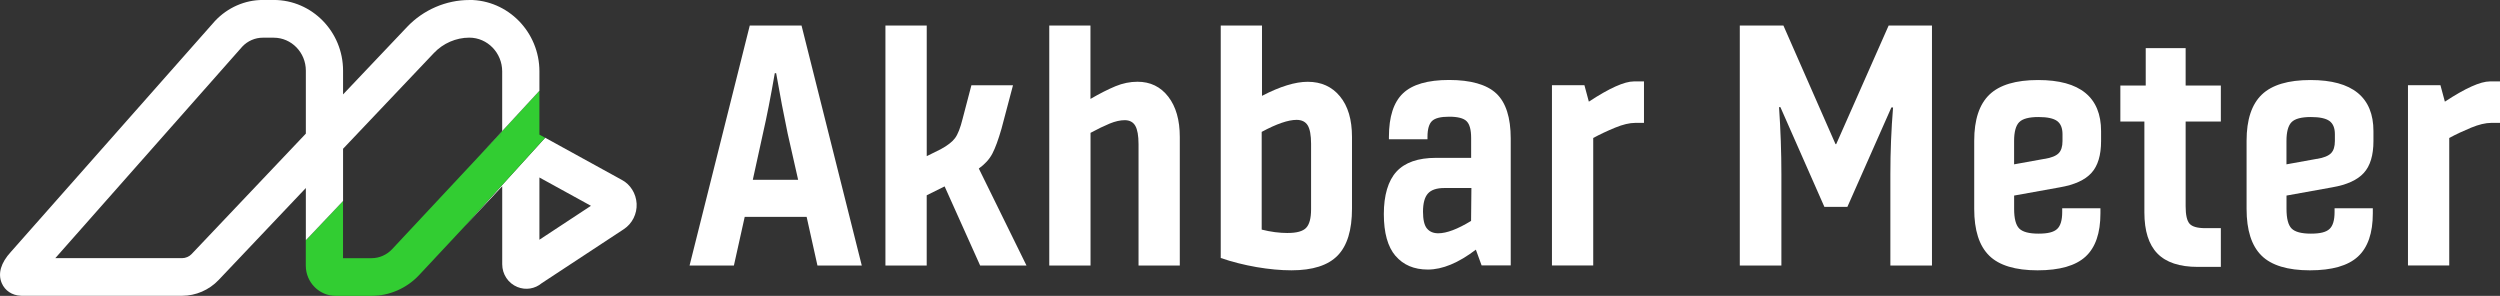 <svg width="169" height="20" viewBox="0 0 169 20" fill="none" xmlns="http://www.w3.org/2000/svg">
<rect x="0" y="0" width="169" height="20" fill="#333333" stroke="none"/>
<g clip-path="url(#clip0_1027_18382)">
<path d="M50.684 1.727H54.184L58.256 17.948H55.259L54.528 14.658H50.343L49.612 17.948H46.615L50.684 1.727ZM53.954 12.155L53.246 9.026C52.987 7.79 52.727 6.431 52.468 4.947H52.376C52.101 6.539 51.834 7.898 51.575 9.026L50.889 12.155H53.954Z" fill="white"/>
<path d="M59.858 1.727H62.647V10.556L63.585 10.092C64.043 9.845 64.367 9.594 64.558 9.34C64.749 9.086 64.92 8.648 65.072 8.032L65.667 5.762H68.479L67.7 8.705C67.486 9.446 67.281 10.007 67.083 10.385C66.885 10.763 66.58 11.1 66.168 11.393L69.392 17.952H66.259L63.856 12.6L62.645 13.202V17.952H59.855V1.727H59.858Z" fill="white"/>
<path d="M70.926 1.727H73.715V6.687C74.355 6.315 74.92 6.032 75.407 5.829C75.894 5.628 76.391 5.526 76.894 5.526C77.764 5.526 78.456 5.863 78.975 6.535C79.495 7.206 79.754 8.115 79.754 9.257V17.948H76.965V9.746C76.965 9.174 76.892 8.761 76.748 8.507C76.603 8.253 76.364 8.124 76.029 8.124C75.724 8.124 75.384 8.203 75.011 8.355C74.638 8.509 74.207 8.717 73.72 8.98V17.948H70.93V1.727H70.926Z" fill="white"/>
<path d="M84.935 18.054C84.088 17.906 83.284 17.703 82.522 17.44V1.727H85.311V6.479C86.531 5.845 87.561 5.529 88.399 5.529C89.314 5.529 90.041 5.856 90.582 6.514C91.124 7.171 91.395 8.085 91.395 9.259V14.102C91.395 15.553 91.072 16.612 90.423 17.276C89.774 17.941 88.734 18.273 87.301 18.273C86.57 18.273 85.78 18.199 84.933 18.054H84.935ZM87.051 15.749C87.661 15.749 88.075 15.634 88.296 15.401C88.517 15.17 88.629 14.752 88.629 14.15V9.725C88.629 9.139 88.551 8.722 88.401 8.475C88.249 8.228 87.998 8.103 87.647 8.103C87.083 8.103 86.297 8.373 85.29 8.915V15.521C85.901 15.675 86.488 15.751 87.051 15.751V15.749Z" fill="white"/>
<path d="M94.335 17.299C93.809 16.681 93.547 15.74 93.547 14.473C93.547 13.207 93.834 12.217 94.405 11.598C94.977 10.98 95.865 10.671 97.07 10.671H99.449V9.326C99.449 8.77 99.347 8.392 99.139 8.191C98.935 7.99 98.541 7.889 97.962 7.889C97.384 7.889 97.013 7.986 96.808 8.177C96.603 8.371 96.498 8.731 96.498 9.254V9.416H93.891V9.254C93.891 7.896 94.207 6.915 94.84 6.311C95.473 5.708 96.514 5.406 97.962 5.406C99.41 5.406 100.506 5.711 101.153 6.322C101.801 6.934 102.125 7.949 102.125 9.37V17.943H100.157L99.768 16.877C98.593 17.772 97.511 18.222 96.521 18.222C95.592 18.222 94.863 17.913 94.337 17.295L94.335 17.299ZM96.462 15.444C96.637 15.661 96.892 15.77 97.227 15.77C97.791 15.77 98.531 15.491 99.445 14.934L99.467 12.71H97.637C97.117 12.71 96.749 12.835 96.528 13.082C96.307 13.329 96.195 13.739 96.195 14.309C96.195 14.849 96.282 15.227 96.459 15.444H96.462Z" fill="white"/>
<path d="M104.912 5.76H107.107L107.406 6.872C108.792 5.961 109.808 5.504 110.448 5.504H111.133V8.307H110.539C110.159 8.307 109.703 8.415 109.177 8.632C108.651 8.849 108.159 9.08 107.702 9.327V17.946H104.912V5.76Z" fill="white"/>
<path d="M117.607 1.727H120.559L124.081 9.744H124.127L127.672 1.727H130.601V17.948H127.789V11.783C127.789 10.254 127.85 8.747 127.971 7.264H127.857L124.883 13.984H123.328L120.354 7.24H120.263C120.37 8.8 120.422 10.316 120.422 11.783V17.948H117.61V1.727H117.607Z" fill="white"/>
<path d="M134.464 17.275C133.792 16.611 133.457 15.561 133.457 14.124V9.512C133.457 8.091 133.801 7.053 134.486 6.395C135.172 5.738 136.269 5.41 137.779 5.41C139.198 5.41 140.261 5.701 140.969 6.28C141.677 6.859 142.033 7.722 142.033 8.864V9.535C142.033 10.493 141.816 11.212 141.381 11.69C140.947 12.17 140.234 12.493 139.243 12.664L136.155 13.22V14.124C136.155 14.772 136.269 15.213 136.499 15.446C136.727 15.677 137.162 15.794 137.804 15.794C138.446 15.794 138.833 15.691 139.061 15.48C139.289 15.273 139.405 14.89 139.405 14.334V14.078H141.989V14.426C141.989 15.755 141.655 16.729 140.983 17.347C140.311 17.965 139.23 18.274 137.736 18.274C136.242 18.274 135.135 17.942 134.466 17.278L134.464 17.275ZM138.214 10.742C138.672 10.666 138.988 10.537 139.164 10.359C139.339 10.181 139.425 9.907 139.425 9.535V9.071C139.425 8.654 139.302 8.356 139.059 8.179C138.815 8.001 138.396 7.911 137.802 7.911C137.162 7.911 136.727 8.026 136.497 8.259C136.269 8.49 136.153 8.917 136.153 9.533V11.109L138.212 10.737L138.214 10.742Z" fill="white"/>
<path d="M145.841 17.137C145.253 16.535 144.96 15.608 144.96 14.357V8.216H143.336V5.782H145.051V3.256H147.749V5.782H150.129V8.216H147.749V13.94C147.749 14.528 147.836 14.92 148.013 15.121C148.189 15.322 148.544 15.423 149.077 15.423H150.129V18.042H148.573C147.339 18.042 146.426 17.74 145.841 17.137Z" fill="white"/>
<path d="M152.876 17.275C152.204 16.611 151.869 15.561 151.869 14.124V9.512C151.869 8.091 152.213 7.053 152.898 6.395C153.584 5.738 154.681 5.41 156.191 5.41C157.61 5.41 158.673 5.701 159.381 6.28C160.09 6.859 160.445 7.722 160.445 8.864V9.535C160.445 10.493 160.229 11.212 159.794 11.69C159.359 12.17 158.646 12.493 157.655 12.664L154.568 13.22V14.124C154.568 14.772 154.681 15.213 154.911 15.446C155.139 15.677 155.574 15.794 156.216 15.794C156.858 15.794 157.245 15.691 157.473 15.48C157.701 15.273 157.817 14.89 157.817 14.334V14.078H160.402V14.426C160.402 15.755 160.067 16.729 159.395 17.347C158.723 17.965 157.642 18.274 156.148 18.274C154.654 18.274 153.547 17.942 152.878 17.278L152.876 17.275ZM156.626 10.742C157.084 10.666 157.4 10.537 157.576 10.359C157.751 10.181 157.838 9.907 157.838 9.535V9.071C157.838 8.654 157.715 8.356 157.471 8.179C157.227 8.001 156.808 7.911 156.214 7.911C155.574 7.911 155.139 8.026 154.909 8.259C154.681 8.49 154.565 8.917 154.565 9.533V11.109L156.624 10.737L156.626 10.742Z" fill="white"/>
<path d="M162.779 5.76H164.974L165.273 6.872C166.66 5.961 167.675 5.504 168.315 5.504H169V8.307H168.406C168.026 8.307 167.57 8.415 167.044 8.632C166.518 8.849 166.026 9.08 165.569 9.327V17.946H162.779V5.76Z" fill="white"/>
<path d="M23.191 10.061L23.424 9.816L23.191 10.061Z" fill="white"/>
<path d="M33.899 8.971C33.855 9.077 33.83 9.215 33.828 9.365C33.833 9.199 33.867 9.065 33.899 8.971Z" fill="white"/>
<path d="M33.83 9.01C33.874 8.964 33.903 8.929 33.924 8.906L33.933 8.883L32.414 10.528L33.83 9.01Z" fill="white"/>
<path d="M42.025 12.155L36.854 9.311L31.334 15.387L33.95 12.589V17.861C33.95 18.543 34.353 19.148 34.977 19.402C35.54 19.63 36.164 19.526 36.621 19.143L42.169 15.493C42.738 15.12 43.07 14.458 43.036 13.77C43.002 13.083 42.608 12.46 42.027 12.155H42.025ZM36.464 16.206V11.998L39.948 13.913L36.464 16.206ZM40.827 14.398C40.827 14.398 40.841 14.405 40.848 14.409C40.841 14.405 40.834 14.402 40.827 14.398Z" fill="white"/>
<path d="M36.464 9.097V6.137L33.929 8.882L33.92 8.905C33.9 8.928 33.87 8.963 33.827 9.009L32.41 10.527L26.501 16.851C26.139 17.234 25.636 17.453 25.117 17.453H23.188V13.591L20.672 16.244V17.956C20.672 19.084 21.578 20 22.689 20H25.115C26.315 20 27.483 19.495 28.321 18.606L31.329 15.388L36.849 9.311L36.459 9.097H36.464ZM33.827 9.367C33.827 9.214 33.854 9.078 33.898 8.972C33.866 9.067 33.834 9.201 33.827 9.367Z" fill="#32CD32"/>
<path d="M31.726 0.001C30.15 0.001 28.618 0.663 27.52 1.819L23.191 6.382V4.776C23.191 2.142 21.089 -0.002 18.505 -0.002H17.762C16.56 -0.002 15.394 0.504 14.534 1.417L0.736 17.027C0.055 17.765 -0.156 18.497 0.119 19.142C0.336 19.648 0.818 19.966 1.39 19.991C1.415 19.991 1.44 19.996 1.465 19.996H12.304C13.233 19.996 14.135 19.606 14.779 18.928L20.675 12.71V16.238L23.191 13.585V10.057L23.423 9.813L29.335 3.581C29.959 2.924 30.831 2.545 31.726 2.545C32.951 2.545 33.948 3.57 33.948 4.829V8.825L33.93 8.878L36.465 6.133V4.829C36.465 2.165 34.338 -0.004 31.726 -0.004V0.001ZM12.964 17.165C12.791 17.348 12.552 17.451 12.304 17.451H3.738L6.438 14.397L16.38 3.15C16.74 2.767 17.246 2.548 17.762 2.548H18.505C19.7 2.548 20.675 3.547 20.675 4.776V9.033L12.964 17.163V17.165Z" fill="white"/>
</g>
<defs>
<clipPath id="clip0_1027_18382">
<rect width="169" height="20" fill="white"/>
</clipPath>
</defs>
</svg>
